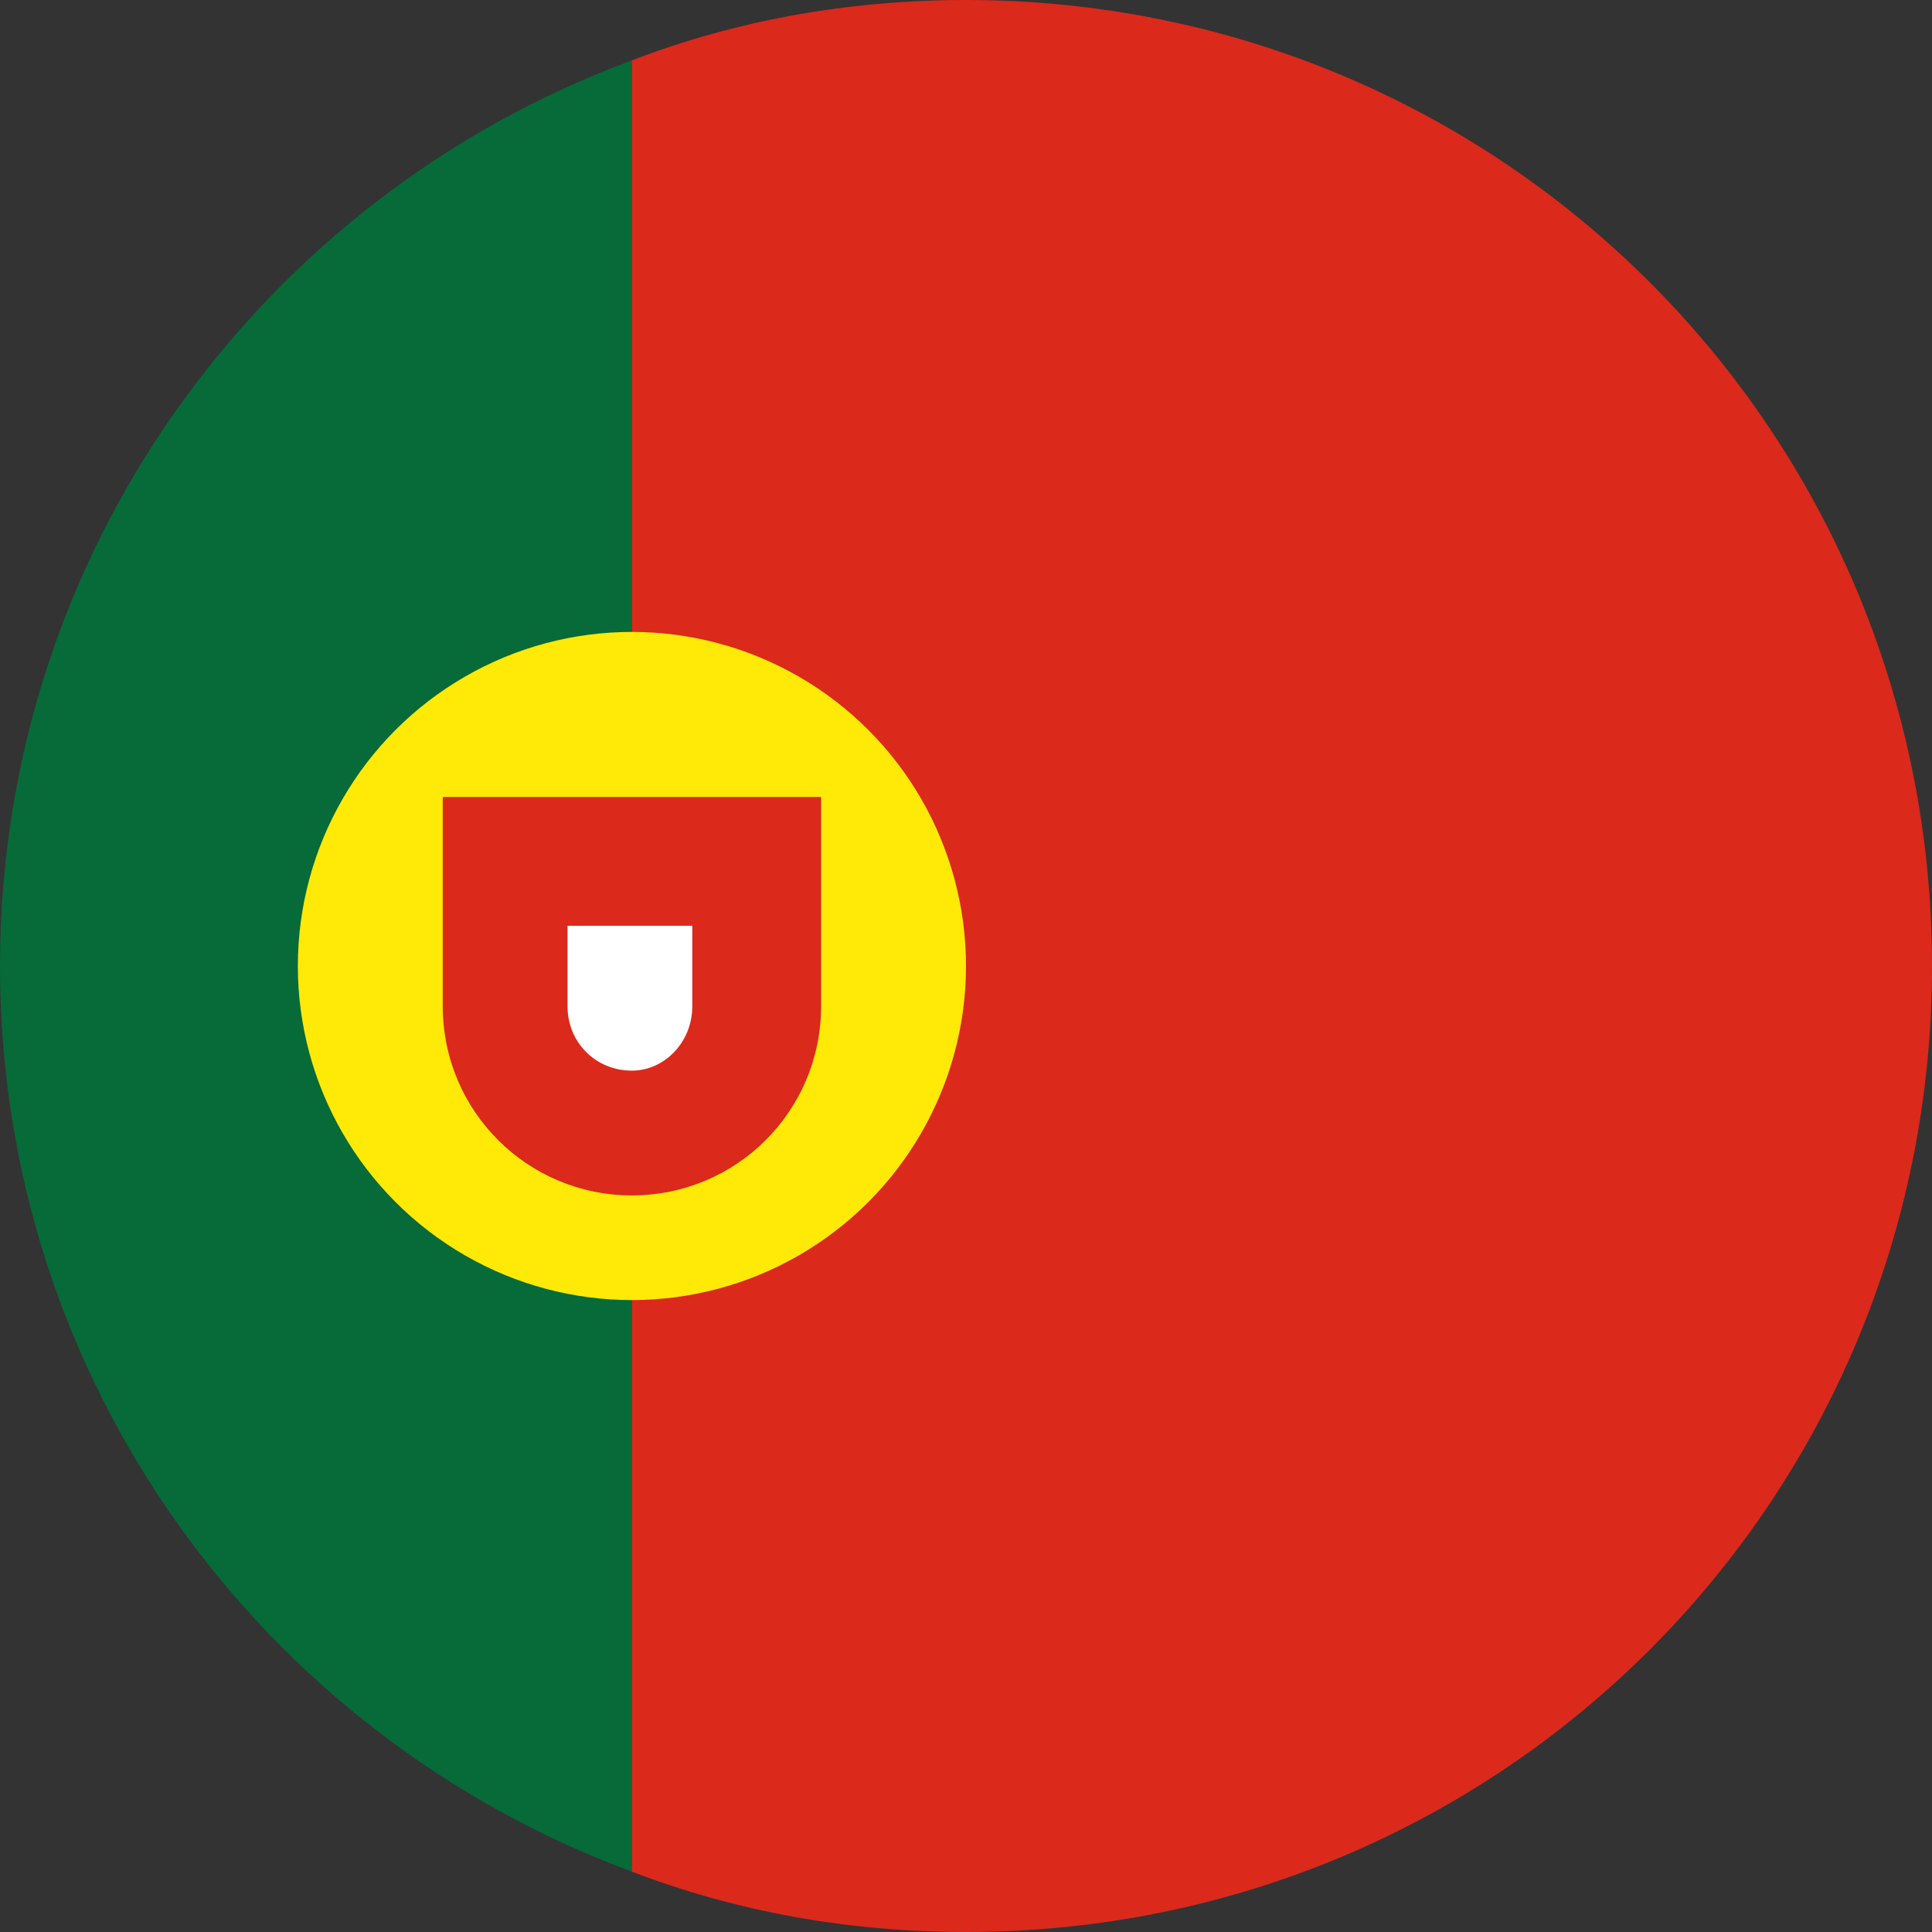 <?xml version="1.0" encoding="utf-8"?>
<!-- Generator: Adobe Illustrator 26.0.1, SVG Export Plug-In . SVG Version: 6.00 Build 0)  -->
<svg version="1.1" id="Layer_1" xmlns="http://www.w3.org/2000/svg" xmlns:xlink="http://www.w3.org/1999/xlink" x="0px" y="0px"
	 viewBox="0 0 48 48" style="enable-background:new 0 0 48 48;" xml:space="preserve">
<rect x="0" y="0" width="48" height="48" fill="#333333" stroke="none"/>
<style type="text/css">
	.st0{fill:#076A39;}
	.st1{fill:#DB291C;}
	.st2{fill:#FFE907;}
	.st3{fill:#FFFFFF;}
</style>
<path class="st0" d="M0,24c0,10.3,6.5,19.1,15.7,22.5v-45C6.5,4.9,0,13.7,0,24z"/>
<path class="st1" d="M24,0c-2.9,0-5.7,0.5-8.3,1.5v45c2.6,1,5.4,1.5,8.3,1.5c13.3,0,24-10.7,24-24S37.3,0,24,0z"/>
<circle class="st2" cx="15.7" cy="24" r="8.3"/>
<path class="st1" d="M11,19.8V25c0,2.6,2.1,4.7,4.7,4.7s4.7-2.1,4.7-4.7v-5.2H11L11,19.8z"/>
<path class="st3" d="M15.7,26.6c-0.9,0-1.6-0.7-1.6-1.6c0,0,0,0,0,0v-2h3.1v2C17.2,25.9,16.5,26.6,15.7,26.6
	C15.7,26.6,15.7,26.6,15.7,26.6z"/>
</svg>

